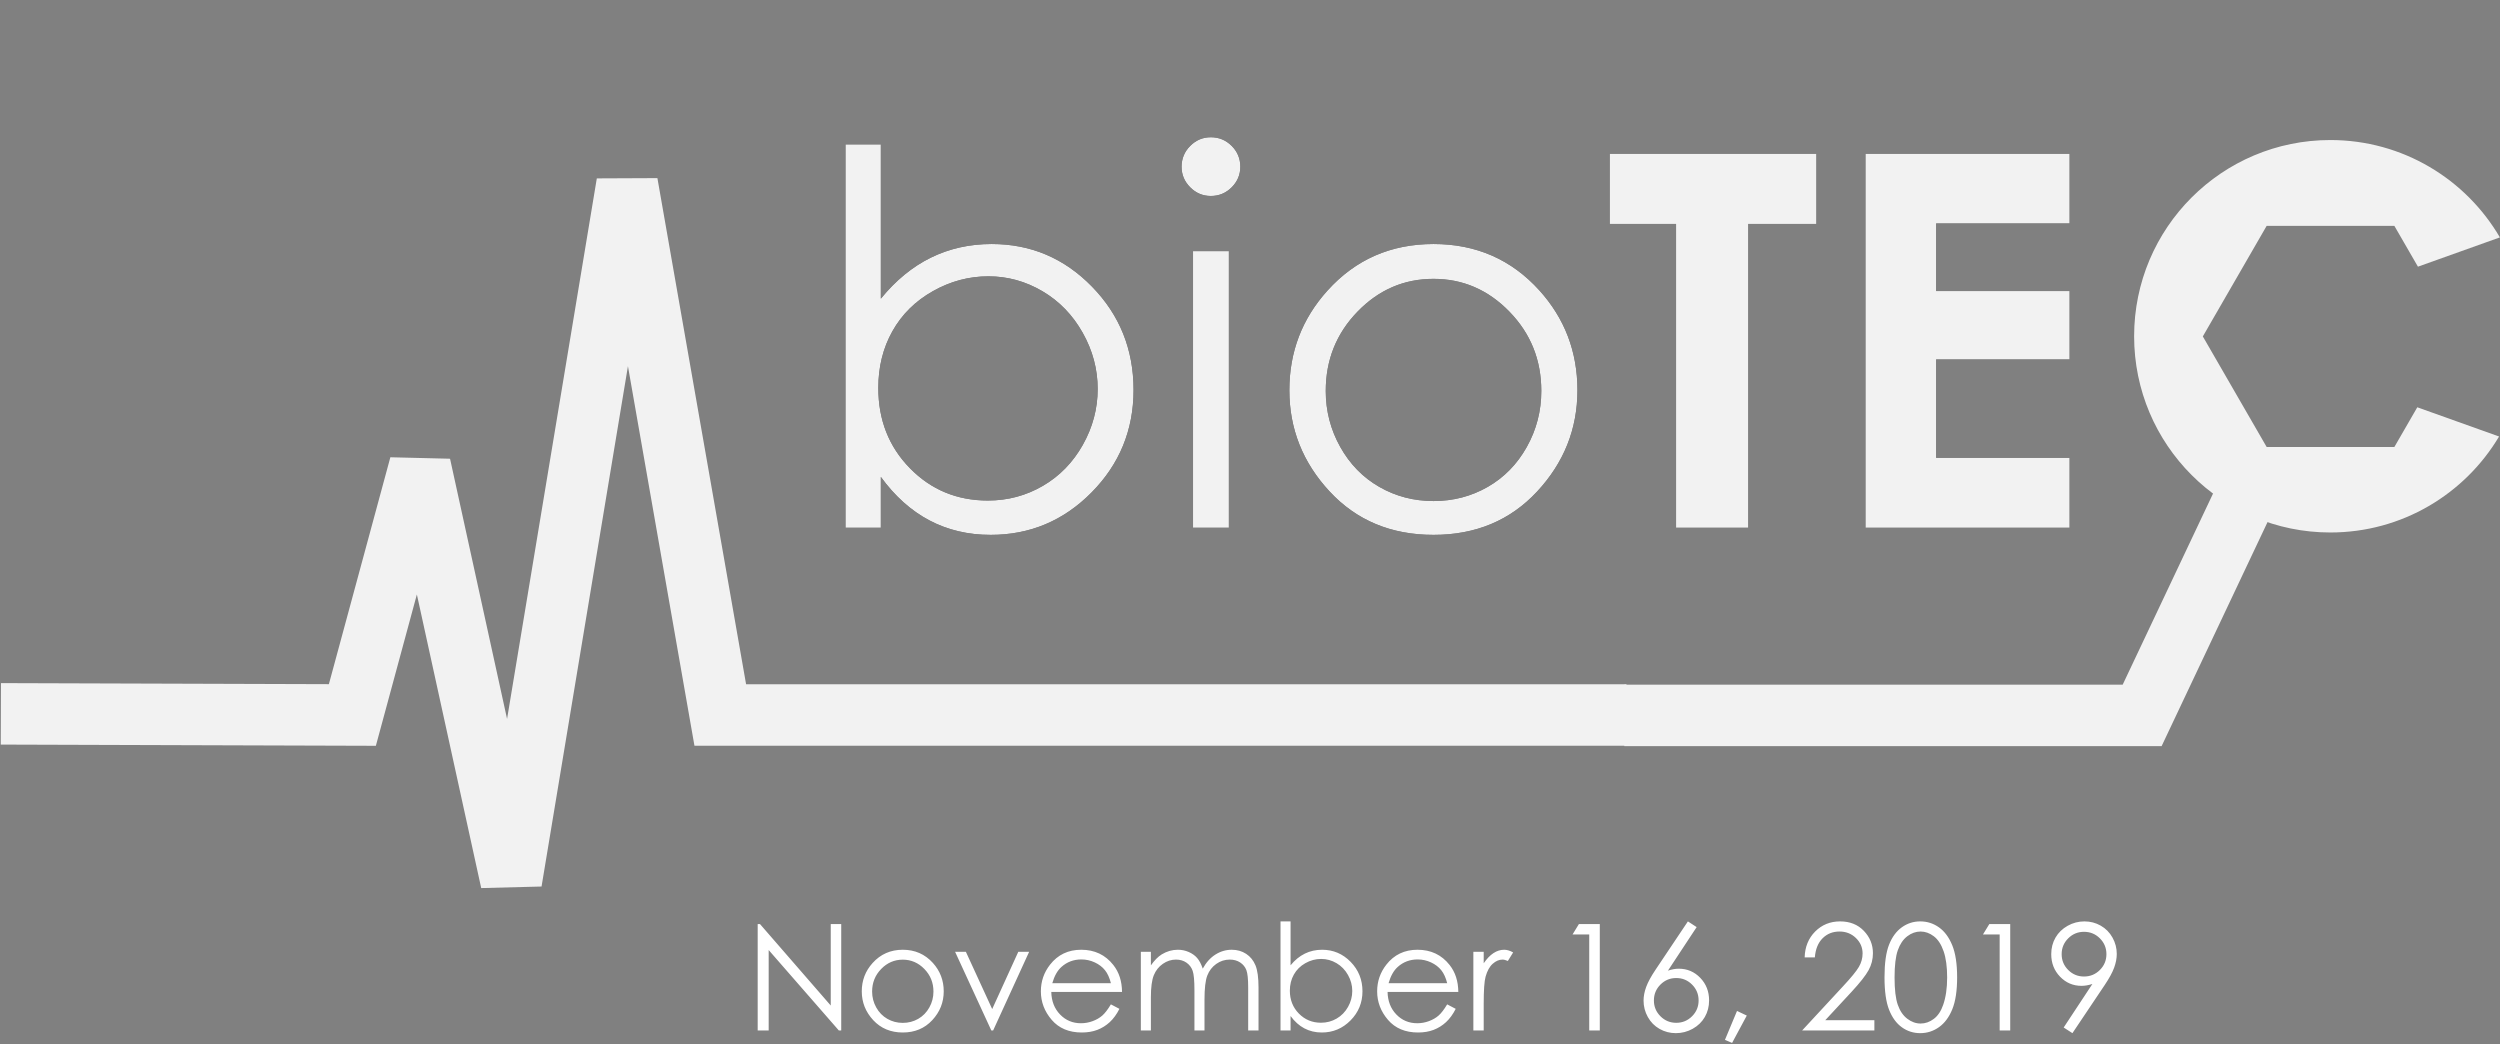 <?xml version="1.0" encoding="UTF-8"?>
<svg width="2904px" height="1213px" viewBox="0 0 2904 1213" version="1.1" xmlns="http://www.w3.org/2000/svg" xmlns:xlink="http://www.w3.org/1999/xlink">
    <rect x="0" y="0" width="2904" height="1213" fill="#808080" stroke="none"/>
    <!-- Generator: Sketch 57 (83077) - https://sketch.com -->
    <title>Group 26</title>
    <desc>Created with Sketch.</desc>
    <defs>
        <path d="M0.727,608.028 L0.727,162.697 L41.775,162.697 L41.775,341.951 C59.1,320.689 78.492,304.791 99.952,294.258 C121.411,283.726 144.937,278.459 170.531,278.459 C216.01,278.459 254.843,294.947 287.032,327.924 C319.221,360.901 335.316,400.915 335.316,447.969 C335.316,494.431 319.074,534.101 286.589,566.98 C254.105,599.858 215.025,616.297 169.35,616.297 C143.165,616.297 119.442,610.686 98.18,599.464 C76.917,588.242 58.116,571.409 41.775,548.966 L41.775,608.028 L0.727,608.028 Z M166.102,576.43 C189.136,576.43 210.398,570.769 229.889,559.449 C249.38,548.129 264.884,532.231 276.401,511.756 C287.918,491.281 293.677,469.625 293.677,446.787 C293.677,423.95 287.869,402.195 276.253,381.523 C264.637,360.851 249.035,344.757 229.446,333.24 C209.857,321.722 188.939,315.964 166.692,315.964 C144.051,315.964 122.543,321.722 102.166,333.24 C81.79,344.757 66.138,360.261 55.212,379.751 C44.285,399.242 38.822,421.194 38.822,445.606 C38.822,482.816 51.077,513.922 75.588,538.925 C100.099,563.928 130.27,576.43 166.102,576.43 Z M425.091,154.428 C434.541,154.428 442.612,157.775 449.306,164.469 C456,171.162 459.347,179.234 459.347,188.684 C459.347,197.937 456,205.911 449.306,212.605 C442.612,219.298 434.541,222.645 425.091,222.645 C415.837,222.645 407.864,219.298 401.17,212.605 C394.477,205.911 391.13,197.937 391.13,188.684 C391.13,179.234 394.477,171.162 401.17,164.469 C407.864,157.775 415.837,154.428 425.091,154.428 Z M404.419,286.728 L446.058,286.728 L446.058,608.028 L404.419,608.028 L404.419,286.728 Z M683.784,278.459 C733.2,278.459 774.15,296.375 806.634,332.206 C836.166,364.888 850.931,403.573 850.931,448.264 C850.931,493.152 835.329,532.379 804.124,565.946 C772.919,599.513 732.806,616.297 683.784,616.297 C634.565,616.297 594.354,599.513 563.149,565.946 C531.944,532.379 516.342,493.152 516.342,448.264 C516.342,403.77 531.108,365.183 560.639,332.501 C593.124,296.473 634.172,278.459 683.784,278.459 Z M683.784,318.917 C649.528,318.917 620.095,331.615 595.486,357.012 C570.876,382.409 558.572,413.122 558.572,449.15 C558.572,472.381 564.183,494.037 575.405,514.119 C586.627,534.2 601.786,549.704 620.883,560.63 C639.98,571.557 660.947,577.02 683.784,577.02 C706.622,577.02 727.589,571.557 746.686,560.63 C765.783,549.704 780.942,534.2 792.164,514.119 C803.386,494.037 808.997,472.381 808.997,449.15 C808.997,413.122 796.643,382.409 771.935,357.012 C747.227,331.615 717.844,318.917 683.784,318.917 Z" id="path-1"></path>
        <path d="M888.436,173.623 L1128.525,173.623 L1128.525,255.13 L1049.381,255.13 L1049.381,608.028 L965.512,608.028 L965.512,255.13 L888.436,255.13 L888.436,173.623 Z M1185.52,173.623 L1422.656,173.623 L1422.656,254.539 L1267.617,254.539 L1267.617,333.092 L1422.656,333.092 L1422.656,412.531 L1267.617,412.531 L1267.617,526.817 L1422.656,526.817 L1422.656,608.028 L1185.52,608.028 L1185.52,173.623 Z" id="path-2"></path>
    </defs>
    <g id="Final-Assets" stroke="none" stroke-width="1" fill="none" fill-rule="evenodd">
        <g id="Group-26" transform="translate(1, 5)">
            <path d="M879.124,1192 L879.124,1068.402 L881.813,1068.402 L963.988,1163.012 L963.988,1068.402 L976.171,1068.402 L976.171,1192 L973.399,1192 L891.896,1098.566 L891.896,1192 L879.124,1192 Z M1047.675,1098.23 C1061.735,1098.23 1073.386,1103.327 1082.629,1113.522 C1091.031,1122.821 1095.233,1133.828 1095.233,1146.543 C1095.233,1159.315 1090.793,1170.476 1081.915,1180.027 C1073.036,1189.577 1061.623,1194.353 1047.675,1194.353 C1033.671,1194.353 1022.23,1189.577 1013.352,1180.027 C1004.473,1170.476 1000.034,1159.315 1000.034,1146.543 C1000.034,1133.884 1004.235,1122.905 1012.637,1113.606 C1021.88,1103.355 1033.559,1098.23 1047.675,1098.23 Z M1047.675,1109.741 C1037.928,1109.741 1029.554,1113.354 1022.552,1120.58 C1015.55,1127.806 1012.049,1136.544 1012.049,1146.795 C1012.049,1153.405 1013.646,1159.567 1016.839,1165.281 C1020.032,1170.994 1024.345,1175.405 1029.778,1178.514 C1035.212,1181.623 1041.177,1183.178 1047.675,1183.178 C1054.173,1183.178 1060.139,1181.623 1065.572,1178.514 C1071.006,1175.405 1075.319,1170.994 1078.512,1165.281 C1081.705,1159.567 1083.301,1153.405 1083.301,1146.795 C1083.301,1136.544 1079.786,1127.806 1072.756,1120.58 C1065.726,1113.354 1057.366,1109.741 1047.675,1109.741 Z M1108.424,1100.582 L1120.944,1100.582 L1151.528,1167.129 L1181.861,1100.582 L1194.464,1100.582 L1152.621,1192 L1150.52,1192 L1108.424,1100.582 Z M1289.411,1161.668 L1299.325,1166.877 C1296.077,1173.263 1292.323,1178.416 1288.066,1182.337 C1283.809,1186.258 1279.02,1189.241 1273.698,1191.286 C1268.377,1193.33 1262.355,1194.353 1255.633,1194.353 C1240.733,1194.353 1229.082,1189.465 1220.679,1179.691 C1212.277,1169.916 1208.076,1158.867 1208.076,1146.543 C1208.076,1134.948 1211.633,1124.613 1218.747,1115.539 C1227.766,1103.999 1239.837,1098.23 1254.961,1098.23 C1270.533,1098.23 1282.969,1104.139 1292.267,1115.959 C1298.877,1124.305 1302.238,1134.724 1302.35,1147.216 L1220.175,1147.216 C1220.399,1157.859 1223.788,1166.583 1230.342,1173.389 C1236.896,1180.195 1244.99,1183.598 1254.625,1183.598 C1259.274,1183.598 1263.797,1182.785 1268.195,1181.161 C1272.592,1179.537 1276.331,1177.38 1279.412,1174.691 C1282.493,1172.002 1285.826,1167.661 1289.411,1161.668 Z M1289.411,1137.049 C1287.842,1130.775 1285.56,1125.762 1282.563,1122.008 C1279.566,1118.255 1275.603,1115.231 1270.673,1112.934 C1265.744,1110.637 1260.563,1109.489 1255.129,1109.489 C1246.167,1109.489 1238.464,1112.374 1232.023,1118.143 C1227.317,1122.345 1223.76,1128.646 1221.352,1137.049 L1289.411,1137.049 Z M1324.196,1100.582 L1335.876,1100.582 L1335.876,1116.379 C1339.965,1110.553 1344.166,1106.296 1348.479,1103.607 C1354.417,1100.022 1360.663,1098.23 1367.216,1098.23 C1371.642,1098.23 1375.843,1099.098 1379.82,1100.835 C1383.797,1102.571 1387.046,1104.882 1389.567,1107.766 C1392.087,1110.651 1394.272,1114.782 1396.12,1120.16 C1400.042,1112.99 1404.943,1107.542 1410.825,1103.817 C1416.706,1100.092 1423.036,1098.23 1429.814,1098.23 C1436.144,1098.23 1441.731,1099.826 1446.576,1103.019 C1451.422,1106.212 1455.021,1110.665 1457.374,1116.379 C1459.726,1122.093 1460.902,1130.663 1460.902,1142.09 L1460.902,1192 L1448.887,1192 L1448.887,1142.09 C1448.887,1132.287 1448.187,1125.551 1446.787,1121.882 C1445.386,1118.213 1442.992,1115.259 1439.603,1113.018 C1436.214,1110.777 1432.167,1109.657 1427.461,1109.657 C1421.748,1109.657 1416.524,1111.337 1411.791,1114.698 C1407.057,1118.059 1403.599,1122.541 1401.414,1128.142 C1399.229,1133.744 1398.137,1143.098 1398.137,1156.206 L1398.137,1192 L1386.458,1192 L1386.458,1145.199 C1386.458,1134.164 1385.772,1126.672 1384.399,1122.723 C1383.027,1118.774 1380.632,1115.609 1377.215,1113.228 C1373.798,1110.847 1369.737,1109.657 1365.032,1109.657 C1359.598,1109.657 1354.515,1111.295 1349.782,1114.572 C1345.048,1117.849 1341.547,1122.261 1339.279,1127.806 C1337.01,1133.352 1335.876,1141.838 1335.876,1153.265 L1335.876,1192 L1324.196,1192 L1324.196,1100.582 Z M1486.446,1192 L1486.446,1065.293 L1498.125,1065.293 L1498.125,1116.295 C1503.054,1110.245 1508.572,1105.722 1514.678,1102.725 C1520.783,1099.728 1527.477,1098.23 1534.759,1098.23 C1547.699,1098.23 1558.748,1102.921 1567.906,1112.304 C1577.065,1121.686 1581.644,1133.072 1581.644,1146.459 C1581.644,1159.679 1577.023,1170.966 1567.78,1180.321 C1558.538,1189.675 1547.419,1194.353 1534.423,1194.353 C1526.973,1194.353 1520.223,1192.756 1514.173,1189.563 C1508.124,1186.37 1502.774,1181.581 1498.125,1175.195 L1498.125,1192 L1486.446,1192 Z M1533.499,1183.009 C1540.053,1183.009 1546.102,1181.399 1551.648,1178.178 C1557.193,1174.957 1561.605,1170.434 1564.881,1164.608 C1568.158,1158.783 1569.797,1152.621 1569.797,1146.123 C1569.797,1139.625 1568.144,1133.436 1564.839,1127.554 C1561.535,1121.672 1557.095,1117.093 1551.522,1113.816 C1545.948,1110.539 1539.997,1108.901 1533.667,1108.901 C1527.225,1108.901 1521.105,1110.539 1515.308,1113.816 C1509.51,1117.093 1505.057,1121.504 1501.948,1127.05 C1498.839,1132.595 1497.285,1138.841 1497.285,1145.787 C1497.285,1156.374 1500.772,1165.225 1507.746,1172.339 C1514.72,1179.453 1523.304,1183.009 1533.499,1183.009 Z M1680.036,1161.668 L1689.95,1166.877 C1686.701,1173.263 1682.948,1178.416 1678.691,1182.337 C1674.434,1186.258 1669.645,1189.241 1664.323,1191.286 C1659.002,1193.33 1652.98,1194.353 1646.258,1194.353 C1631.358,1194.353 1619.707,1189.465 1611.304,1179.691 C1602.902,1169.916 1598.701,1158.867 1598.701,1146.543 C1598.701,1134.948 1602.258,1124.613 1609.372,1115.539 C1618.39,1103.999 1630.462,1098.23 1645.586,1098.23 C1661.158,1098.23 1673.594,1104.139 1682.892,1115.959 C1689.502,1124.305 1692.863,1134.724 1692.975,1147.216 L1610.8,1147.216 C1611.024,1157.859 1614.413,1166.583 1620.967,1173.389 C1627.521,1180.195 1635.615,1183.598 1645.25,1183.598 C1649.899,1183.598 1654.422,1182.785 1658.82,1181.161 C1663.217,1179.537 1666.956,1177.38 1670.037,1174.691 C1673.118,1172.002 1676.451,1167.661 1680.036,1161.668 Z M1680.036,1137.049 C1678.467,1130.775 1676.185,1125.762 1673.188,1122.008 C1670.191,1118.255 1666.228,1115.231 1661.298,1112.934 C1656.369,1110.637 1651.188,1109.489 1645.754,1109.489 C1636.792,1109.489 1629.089,1112.374 1622.648,1118.143 C1617.942,1122.345 1614.385,1128.646 1611.977,1137.049 L1680.036,1137.049 Z M1710.452,1100.582 L1722.467,1100.582 L1722.467,1113.942 C1726.052,1108.677 1729.833,1104.742 1733.811,1102.137 C1737.788,1099.532 1741.933,1098.23 1746.246,1098.23 C1749.495,1098.23 1752.968,1099.266 1756.665,1101.339 L1750.531,1111.253 C1748.067,1110.189 1745.994,1109.657 1744.314,1109.657 C1740.392,1109.657 1736.611,1111.267 1732.97,1114.488 C1729.329,1117.709 1726.557,1122.709 1724.652,1129.487 C1723.196,1134.696 1722.467,1145.227 1722.467,1161.079 L1722.467,1192 L1710.452,1192 L1710.452,1100.582 Z M1833.042,1068.402 L1857.325,1068.402 L1857.325,1192 L1845.058,1192 L1845.058,1080.501 L1825.648,1080.501 L1833.042,1068.402 Z M1959.666,1065.293 L1969.832,1071.931 L1936.475,1122.513 C1940.956,1121 1945.158,1120.244 1949.079,1120.244 C1958.881,1120.244 1967.2,1123.787 1974.034,1130.873 C1980.868,1137.959 1984.284,1146.683 1984.284,1157.046 C1984.284,1164.16 1982.632,1170.588 1979.327,1176.33 C1976.022,1182.071 1971.331,1186.636 1965.253,1190.025 C1959.175,1193.414 1952.636,1195.109 1945.634,1195.109 C1938.856,1195.109 1932.568,1193.47 1926.77,1190.194 C1920.973,1186.917 1916.422,1182.309 1913.117,1176.372 C1909.812,1170.434 1908.159,1164.076 1908.159,1157.298 C1908.159,1152.257 1909.182,1146.949 1911.226,1141.376 C1913.271,1135.802 1916.926,1129.094 1922.191,1121.252 L1959.666,1065.293 Z M1946.138,1131.083 C1938.968,1131.083 1932.848,1133.618 1927.779,1138.687 C1922.709,1143.757 1920.175,1149.904 1920.175,1157.13 C1920.175,1164.3 1922.709,1170.42 1927.779,1175.489 C1932.848,1180.559 1938.968,1183.094 1946.138,1183.094 C1953.308,1183.094 1959.428,1180.559 1964.497,1175.489 C1969.566,1170.42 1972.101,1164.3 1972.101,1157.13 C1972.101,1149.904 1969.566,1143.757 1964.497,1138.687 C1959.428,1133.618 1953.308,1131.083 1946.138,1131.083 Z M2016.718,1169.314 L2028.061,1174.691 L2011.004,1206.452 L2002.686,1202.923 L2016.718,1169.314 Z M2107.127,1107.136 L2095.279,1107.136 C2095.616,1094.925 2099.691,1084.898 2107.505,1077.056 C2115.319,1069.214 2124.968,1065.293 2136.451,1065.293 C2147.822,1065.293 2157.023,1068.962 2164.053,1076.3 C2171.083,1083.638 2174.598,1092.292 2174.598,1102.263 C2174.598,1109.265 2172.917,1115.833 2169.556,1121.966 C2166.195,1128.1 2159.669,1136.404 2149.979,1146.879 L2119.226,1180.069 L2176.278,1180.069 L2176.278,1192 L2092.339,1192 L2139.56,1140.998 C2149.139,1130.747 2155.37,1123.143 2158.255,1118.185 C2161.14,1113.228 2162.582,1108.005 2162.582,1102.515 C2162.582,1095.569 2159.992,1089.589 2154.81,1084.576 C2149.629,1079.563 2143.285,1077.056 2135.779,1077.056 C2127.881,1077.056 2121.313,1079.689 2116.075,1084.954 C2110.838,1090.22 2107.855,1097.614 2107.127,1107.136 Z M2188.041,1130.243 C2188.041,1113.942 2189.792,1101.339 2193.293,1092.432 C2196.794,1083.526 2201.737,1076.776 2208.123,1072.183 C2214.509,1067.589 2221.651,1065.293 2229.549,1065.293 C2237.559,1065.293 2244.813,1067.603 2251.311,1072.225 C2257.809,1076.846 2262.948,1083.778 2266.729,1093.02 C2270.51,1102.263 2272.401,1114.67 2272.401,1130.243 C2272.401,1145.759 2270.538,1158.111 2266.813,1167.297 C2263.088,1176.484 2257.949,1183.416 2251.395,1188.093 C2244.841,1192.77 2237.559,1195.109 2229.549,1195.109 C2221.651,1195.109 2214.537,1192.84 2208.207,1188.303 C2201.877,1183.766 2196.934,1177.002 2193.377,1168.011 C2189.82,1159.021 2188.041,1146.431 2188.041,1130.243 Z M2199.721,1130.495 C2199.721,1144.443 2200.967,1154.988 2203.46,1162.13 C2205.952,1169.272 2209.635,1174.691 2214.509,1178.388 C2219.382,1182.085 2224.535,1183.934 2229.969,1183.934 C2235.459,1183.934 2240.584,1182.127 2245.345,1178.514 C2250.107,1174.901 2253.72,1169.482 2256.184,1162.256 C2259.265,1153.461 2260.806,1142.874 2260.806,1130.495 C2260.806,1118.059 2259.433,1107.879 2256.688,1099.952 C2253.944,1092.026 2250.149,1086.229 2245.303,1082.559 C2240.458,1078.89 2235.347,1077.056 2229.969,1077.056 C2224.479,1077.056 2219.326,1078.89 2214.509,1082.559 C2209.691,1086.229 2206.022,1091.634 2203.502,1098.776 C2200.981,1105.918 2199.721,1116.491 2199.721,1130.495 Z M2309.791,1068.402 L2334.074,1068.402 L2334.074,1192 L2321.807,1192 L2321.807,1080.501 L2302.397,1080.501 L2309.791,1068.402 Z M2406.334,1195.109 L2396.167,1188.555 L2429.525,1137.973 C2425.043,1139.429 2420.842,1140.158 2416.921,1140.158 C2407.118,1140.158 2398.8,1136.615 2391.966,1129.529 C2385.132,1122.443 2381.715,1113.718 2381.715,1103.355 C2381.715,1096.241 2383.368,1089.828 2386.673,1084.114 C2389.978,1078.4 2394.669,1073.835 2400.747,1070.418 C2406.824,1067.001 2413.336,1065.293 2420.282,1065.293 C2427.116,1065.293 2433.432,1066.945 2439.229,1070.25 C2445.027,1073.555 2449.578,1078.176 2452.883,1084.114 C2456.188,1090.052 2457.841,1096.381 2457.841,1103.103 C2457.841,1108.201 2456.818,1113.536 2454.774,1119.11 C2452.729,1124.683 2449.074,1131.391 2443.809,1139.233 L2406.334,1195.109 Z M2419.778,1129.319 C2427.004,1129.319 2433.152,1126.784 2438.221,1121.714 C2443.291,1116.645 2445.825,1110.525 2445.825,1103.355 C2445.825,1096.185 2443.291,1090.066 2438.221,1084.996 C2433.152,1079.927 2427.004,1077.392 2419.778,1077.392 C2412.608,1077.392 2406.488,1079.927 2401.419,1084.996 C2396.349,1090.066 2393.815,1096.185 2393.815,1103.355 C2393.815,1110.525 2396.349,1116.645 2401.419,1121.714 C2406.488,1126.784 2412.608,1129.319 2419.778,1129.319 Z" id="November16,2019" fill="#FFFFFF" fill-rule="nonzero"></path>
            <g id="Logo-White" opacity="0.895">
                <g id="bioTE">
                    <g transform="translate(980.4, 0)" fill-rule="nonzero">
                        <g id="bio">
                            <use fill="#000000" xlink:href="#path-1"></use>
                            <use fill="#FFFFFF" xlink:href="#path-1"></use>
                        </g>
                        <g id="TE">
                            <use fill="#000000" xlink:href="#path-2"></use>
                            <use fill="#FFFFFF" xlink:href="#path-2"></use>
                        </g>
                    </g>
                    <polyline id="Path-3" stroke="#FFFFFF" stroke-width="71.4" points="-5.68434189e-13 824.205 408.313 825.527 486.905 535.497 592.846 1018.939 727.478 208.068 835.659 825.527 1888.302 825.527"></polyline>
                    <polyline id="Path-2" stroke="#FFFFFF" stroke-width="71.4" points="1885.8 826.02 2487.317 826.02 2632.529 518.868"></polyline>
                    <path d="M2902.865,270.759 L2807.673,304.777 L2780.284,257.34 L2631.961,257.34 L2557.8,385.791 L2631.961,514.242 L2780.284,514.242 L2806.929,468.093 L2901.924,502.041 C2862.173,568.805 2789.277,613.536 2705.934,613.536 C2580.05,613.536 2478,511.486 2478,385.602 C2478,259.718 2580.05,157.668 2705.934,157.668 C2789.939,157.668 2863.331,203.113 2902.865,270.759 Z" id="Angled-Hex" fill="#FFFFFF" fill-rule="nonzero"></path>
                </g>
            </g>
        </g>
    </g>
</svg>